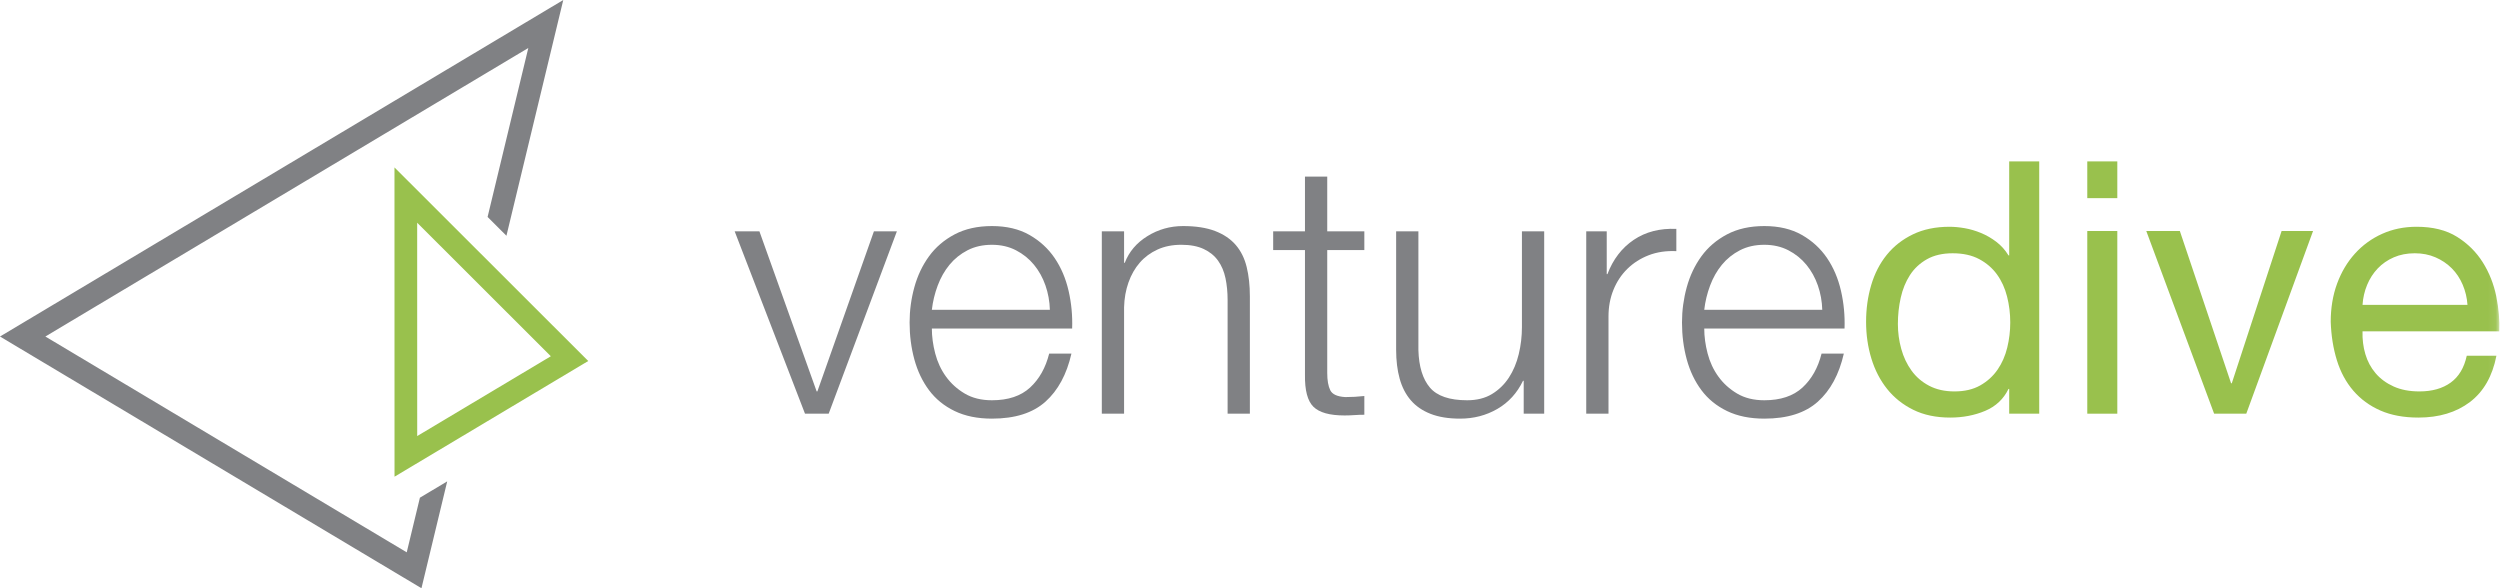 <?xml version="1.0" encoding="UTF-8"?>
<svg width="306px" height="72px" viewBox="0 0 306 72" version="1.1" xmlns="http://www.w3.org/2000/svg" xmlns:xlink="http://www.w3.org/1999/xlink">
    <!-- Generator: Sketch 45 (43475) - http://www.bohemiancoding.com/sketch -->
    <title>Page 1</title>
    <desc>Created with Sketch.</desc>
    <defs>
        <polygon id="path-1" points="0 72 305.925 72 305.925 0.001 0 0.001"></polygon>
    </defs>
    <g id="Page-3" stroke="none" stroke-width="1" fill="none" fill-rule="evenodd">
        <g id="Page-1" transform="translate(0, -1)">
            <path d="M48.284,21.493 L48.29,59.347 L72,45.187 L48.284,21.493 Z M51.062,28.262 L67.421,44.605 L51.066,54.373 L51.062,28.262 Z" id="Fill-1" fill="#99C14D"></path>
            <polygon id="Fill-2" fill="#808184" points="68.944 1 63.278 4.385 4.165 39.703 -0 42.19 4.165 44.678 48.395 71.093 51.587 72.999 52.478 69.301 54.739 59.919 51.396 61.919 49.784 68.605 5.553 42.189 64.666 6.872 59.681 27.553 61.987 29.857 67.361 7.567"></polygon>
            <polygon id="Fill-3" fill="#808184" points="92.953 29.319 99.959 48.911 100.046 48.911 106.966 29.319 109.777 29.319 101.43 51.636 98.532 51.636 89.925 29.319"></polygon>
            <g id="Group-22" transform="translate(0, 0.999)">
                <path d="M127.964,34.937 C127.632,33.986 127.163,33.142 126.559,32.407 C125.953,31.671 125.218,31.081 124.353,30.634 C123.488,30.187 122.507,29.963 121.412,29.963 C120.287,29.963 119.292,30.187 118.427,30.634 C117.562,31.081 116.827,31.671 116.221,32.407 C115.616,33.142 115.133,33.992 114.773,34.958 C114.412,35.925 114.174,36.912 114.059,37.921 L128.504,37.921 C128.476,36.883 128.295,35.888 127.964,34.937 Z M114.47,43.262 C114.744,44.315 115.184,45.26 115.789,46.095 C116.394,46.932 117.158,47.624 118.082,48.171 C119.004,48.719 120.114,48.993 121.412,48.993 C123.402,48.993 124.959,48.474 126.083,47.436 C127.207,46.398 127.985,45.014 128.418,43.284 L131.143,43.284 C130.565,45.821 129.506,47.783 127.964,49.166 C126.421,50.55 124.237,51.242 121.412,51.242 C119.652,51.242 118.132,50.932 116.849,50.312 C115.566,49.693 114.52,48.841 113.713,47.76 C112.906,46.68 112.308,45.425 111.918,43.998 C111.529,42.57 111.335,41.064 111.335,39.478 C111.335,38.008 111.529,36.566 111.918,35.153 C112.308,33.741 112.906,32.479 113.713,31.369 C114.52,30.259 115.566,29.365 116.849,28.687 C118.132,28.01 119.652,27.671 121.412,27.671 C123.199,27.671 124.727,28.031 125.996,28.752 C127.264,29.473 128.295,30.418 129.088,31.585 C129.881,32.753 130.451,34.093 130.797,35.607 C131.143,37.121 131.287,38.657 131.23,40.214 L114.059,40.214 C114.059,41.194 114.196,42.21 114.47,43.262 Z" id="Fill-4" fill="#808184"></path>
                <path d="M137.587,28.319 L137.587,32.168 L137.673,32.168 C138.193,30.814 139.115,29.725 140.442,28.904 C141.767,28.082 143.224,27.671 144.809,27.671 C146.366,27.671 147.671,27.873 148.724,28.276 C149.776,28.68 150.619,29.249 151.254,29.984 C151.888,30.72 152.335,31.621 152.594,32.688 C152.854,33.755 152.984,34.951 152.984,36.278 L152.984,50.636 L150.259,50.636 L150.259,36.71 C150.259,35.758 150.172,34.871 150,34.05 C149.827,33.228 149.523,32.515 149.092,31.909 C148.659,31.303 148.075,30.828 147.34,30.482 C146.604,30.136 145.689,29.962 144.593,29.962 C143.497,29.962 142.524,30.157 141.674,30.547 C140.823,30.936 140.102,31.469 139.512,32.147 C138.92,32.825 138.459,33.632 138.127,34.569 C137.795,35.506 137.615,36.522 137.587,37.618 L137.587,50.636 L134.862,50.636 L134.862,28.319 L137.587,28.319 Z" id="Fill-6" fill="#808184"></path>
                <path d="M166.995,28.319 L166.995,30.611 L162.454,30.611 L162.454,45.663 C162.454,46.556 162.576,47.256 162.821,47.76 C163.066,48.265 163.679,48.546 164.66,48.604 C165.438,48.604 166.217,48.561 166.995,48.473 L166.995,50.766 C166.591,50.766 166.188,50.78 165.784,50.809 C165.379,50.838 164.976,50.853 164.573,50.853 C162.756,50.853 161.487,50.5 160.767,49.793 C160.046,49.087 159.7,47.782 159.728,45.879 L159.728,30.611 L155.836,30.611 L155.836,28.319 L159.728,28.319 L159.728,21.616 L162.454,21.616 L162.454,28.319 L166.995,28.319 Z" id="Fill-8" fill="#808184"></path>
                <path d="M186.501,50.636 L186.501,46.614 L186.414,46.614 C185.693,48.113 184.647,49.259 183.279,50.052 C181.909,50.845 180.387,51.242 178.715,51.242 C177.302,51.242 176.099,51.047 175.104,50.658 C174.11,50.268 173.302,49.714 172.682,48.993 C172.062,48.273 171.608,47.392 171.32,46.355 C171.031,45.316 170.887,44.135 170.887,42.808 L170.887,28.319 L173.612,28.319 L173.612,42.851 C173.67,44.87 174.138,46.398 175.018,47.436 C175.897,48.473 177.418,48.993 179.581,48.993 C180.763,48.993 181.772,48.741 182.608,48.236 C183.444,47.731 184.136,47.061 184.684,46.225 C185.231,45.389 185.635,44.43 185.895,43.348 C186.154,42.268 186.284,41.165 186.284,40.041 L186.284,28.319 L189.009,28.319 L189.009,50.636 L186.501,50.636 Z" id="Fill-10" fill="#808184"></path>
                <path d="M196.664,28.319 L196.664,33.552 L196.75,33.552 C197.442,31.736 198.516,30.338 199.972,29.358 C201.428,28.378 203.165,27.93 205.184,28.017 L205.184,30.741 C203.944,30.684 202.819,30.849 201.81,31.239 C200.8,31.628 199.929,32.184 199.193,32.904 C198.458,33.624 197.889,34.483 197.486,35.477 C197.082,36.472 196.88,37.561 196.88,38.743 L196.88,50.636 L194.155,50.636 L194.155,28.319 L196.664,28.319 Z" id="Fill-12" fill="#808184"></path>
                <path d="M222.505,34.937 C222.173,33.986 221.704,33.142 221.1,32.407 C220.494,31.671 219.759,31.081 218.894,30.634 C218.029,30.187 217.048,29.963 215.953,29.963 C214.828,29.963 213.833,30.187 212.968,30.634 C212.103,31.081 211.368,31.671 210.762,32.407 C210.157,33.142 209.674,33.992 209.314,34.958 C208.953,35.925 208.715,36.912 208.6,37.921 L223.045,37.921 C223.017,36.883 222.836,35.888 222.505,34.937 M209.011,43.262 C209.285,44.315 209.725,45.26 210.33,46.095 C210.935,46.932 211.699,47.624 212.623,48.171 C213.545,48.719 214.655,48.993 215.953,48.993 C217.943,48.993 219.5,48.474 220.624,47.436 C221.748,46.398 222.526,45.014 222.959,43.284 L225.684,43.284 C225.106,45.821 224.047,47.783 222.505,49.166 C220.962,50.55 218.778,51.242 215.953,51.242 C214.193,51.242 212.673,50.932 211.39,50.312 C210.107,49.693 209.061,48.841 208.254,47.76 C207.447,46.68 206.849,45.425 206.459,43.998 C206.07,42.57 205.876,41.064 205.876,39.478 C205.876,38.008 206.07,36.566 206.459,35.153 C206.849,33.741 207.447,32.479 208.254,31.369 C209.061,30.259 210.107,29.365 211.39,28.687 C212.673,28.01 214.193,27.671 215.953,27.671 C217.74,27.671 219.268,28.031 220.537,28.752 C221.805,29.473 222.836,30.418 223.629,31.585 C224.422,32.753 224.992,34.093 225.338,35.607 C225.684,37.121 225.828,38.657 225.771,40.214 L208.6,40.214 C208.6,41.194 208.737,42.21 209.011,43.262" id="Fill-14" fill="#808184"></path>
                <path d="M232.712,42.7 C232.986,43.694 233.404,44.581 233.967,45.359 C234.528,46.138 235.249,46.758 236.129,47.219 C237.008,47.681 238.039,47.911 239.221,47.911 C240.46,47.911 241.513,47.667 242.378,47.176 C243.243,46.685 243.95,46.044 244.498,45.252 C245.045,44.459 245.441,43.559 245.687,42.548 C245.932,41.539 246.055,40.516 246.055,39.478 C246.055,38.383 245.925,37.324 245.665,36.298 C245.406,35.276 244.995,34.374 244.432,33.596 C243.871,32.818 243.142,32.191 242.249,31.715 C241.355,31.239 240.273,31.002 239.005,31.002 C237.765,31.002 236.713,31.245 235.848,31.736 C234.983,32.227 234.291,32.876 233.772,33.682 C233.252,34.49 232.878,35.413 232.648,36.45 C232.416,37.489 232.301,38.556 232.301,39.651 C232.301,40.688 232.437,41.706 232.712,42.7 L232.712,42.7 Z M245.925,50.636 L245.925,47.608 L245.839,47.608 C245.233,48.849 244.282,49.743 242.984,50.291 C241.686,50.837 240.259,51.112 238.702,51.112 C236.972,51.112 235.465,50.794 234.183,50.16 C232.899,49.526 231.832,48.675 230.982,47.608 C230.132,46.542 229.49,45.303 229.058,43.889 C228.625,42.477 228.409,40.977 228.409,39.392 C228.409,37.806 228.618,36.306 229.036,34.894 C229.453,33.481 230.088,32.248 230.939,31.195 C231.789,30.142 232.856,29.308 234.139,28.686 C235.422,28.067 236.914,27.758 238.615,27.758 C239.192,27.758 239.811,27.816 240.476,27.93 C241.138,28.046 241.801,28.241 242.465,28.514 C243.128,28.788 243.755,29.148 244.346,29.596 C244.936,30.044 245.435,30.598 245.839,31.261 L245.925,31.261 L245.925,19.756 L249.601,19.756 L249.601,50.636 L245.925,50.636 Z" id="Fill-16" fill="#99C14D"></path>
                <mask id="mask-2" fill="white">
                    <use xlink:href="#path-1"></use>
                </mask>
                <g id="Clip-19"></g>
                <path d="M255.483,50.636 L259.159,50.636 L259.159,28.276 L255.483,28.276 L255.483,50.636 Z M255.483,24.254 L259.159,24.254 L259.159,19.756 L255.483,19.756 L255.483,24.254 Z" id="Fill-18" fill="#99C14D" mask="url(#mask-2)"></path>
                <polygon id="Fill-20" fill="#99C14D" mask="url(#mask-2)" points="271.009 50.636 262.705 28.276 266.813 28.276 273.084 46.916 273.171 46.916 279.269 28.276 283.118 28.276 274.945 50.636"></polygon>
                <path d="M301.434,34.85 C301.103,34.072 300.656,33.401 300.094,32.839 C299.531,32.276 298.868,31.83 298.104,31.498 C297.34,31.167 296.496,31.001 295.574,31.001 C294.622,31.001 293.764,31.167 293.001,31.498 C292.236,31.83 291.581,32.284 291.032,32.86 C290.485,33.437 290.052,34.108 289.736,34.871 C289.418,35.636 289.231,36.45 289.173,37.315 L302.019,37.315 C301.96,36.45 301.765,35.628 301.434,34.85 M302.321,49.208 C300.649,50.478 298.544,51.112 296.007,51.112 C294.218,51.112 292.669,50.823 291.357,50.247 C290.045,49.67 288.942,48.863 288.049,47.825 C287.154,46.786 286.484,45.547 286.037,44.105 C285.59,42.664 285.338,41.092 285.281,39.391 C285.281,37.69 285.54,36.133 286.059,34.72 C286.578,33.307 287.306,32.082 288.243,31.044 C289.18,30.006 290.29,29.199 291.574,28.622 C292.856,28.045 294.262,27.757 295.791,27.757 C297.78,27.757 299.43,28.168 300.743,28.99 C302.054,29.811 303.106,30.857 303.9,32.125 C304.692,33.394 305.24,34.778 305.543,36.277 C305.846,37.777 305.969,39.204 305.911,40.559 L289.173,40.559 C289.144,41.54 289.259,42.469 289.52,43.348 C289.779,44.228 290.196,45.007 290.773,45.684 C291.35,46.361 292.085,46.903 292.979,47.306 C293.873,47.71 294.926,47.911 296.136,47.911 C297.693,47.911 298.969,47.551 299.964,46.83 C300.959,46.11 301.614,45.014 301.932,43.543 L305.564,43.543 C305.074,46.051 303.993,47.94 302.321,49.208" id="Fill-21" fill="#99C14D" mask="url(#mask-2)"></path>
            </g>
        </g>
    </g>
</svg>